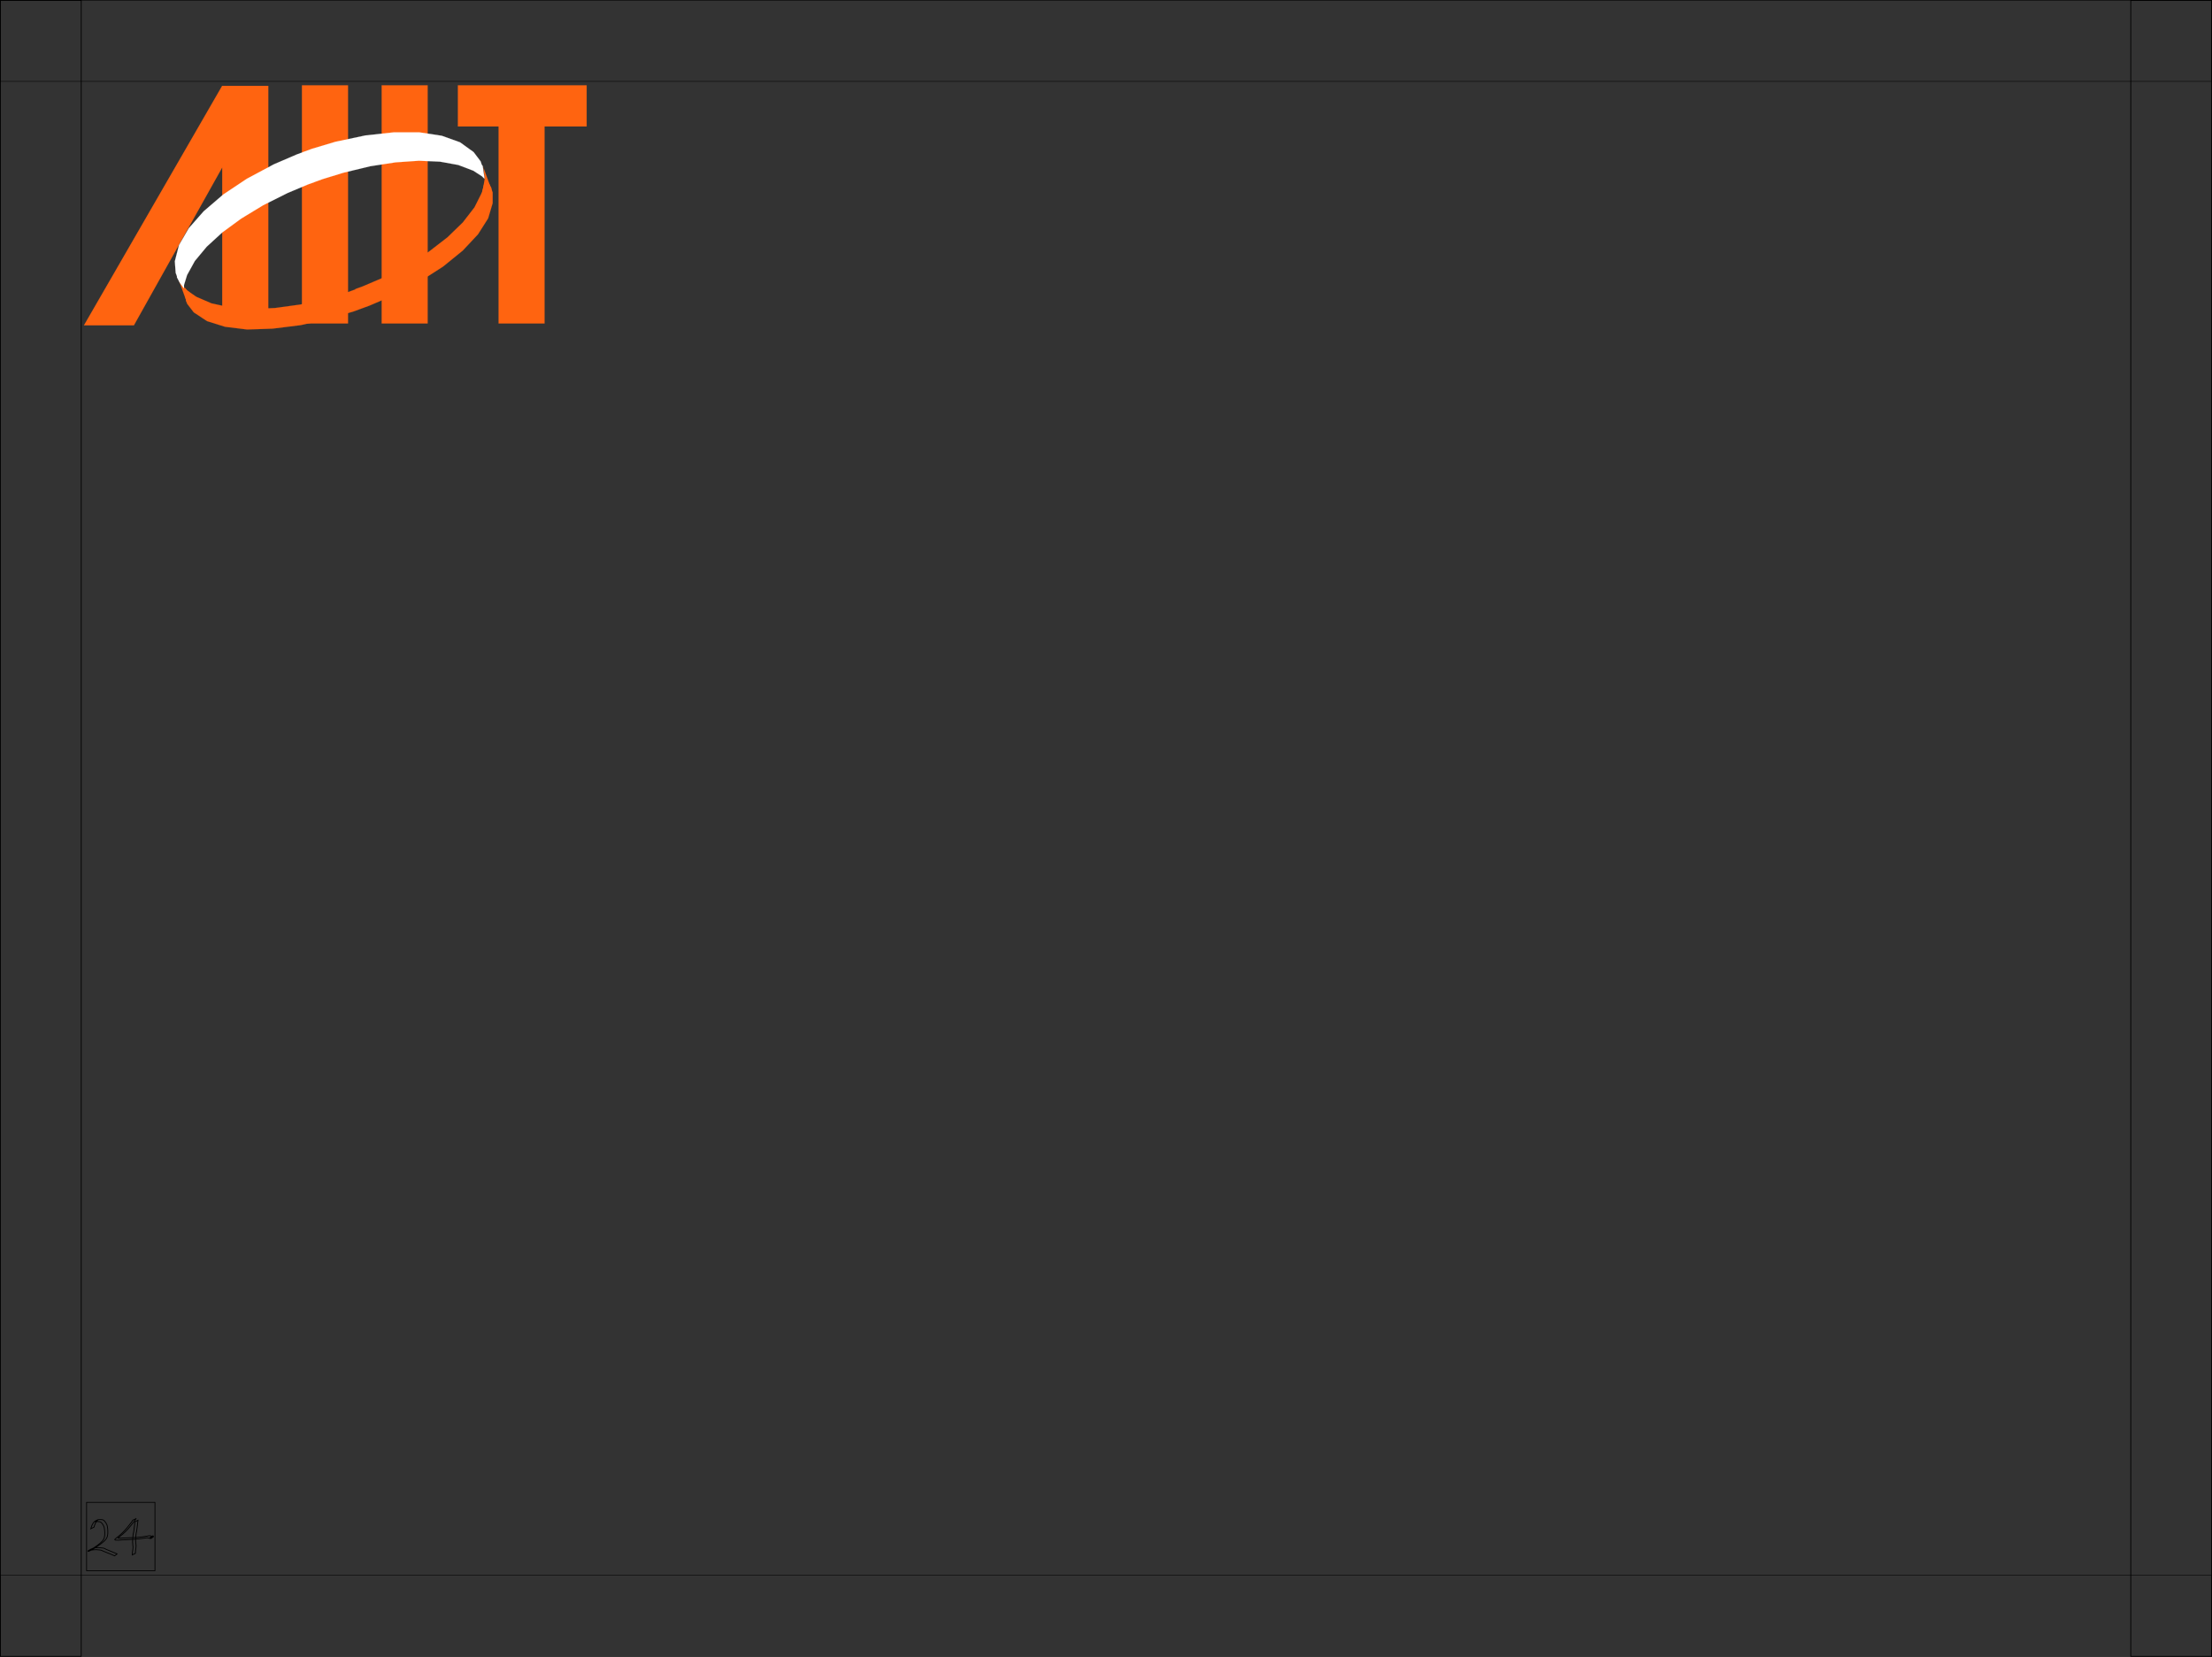 <?xml version="1.0" encoding="UTF-8" standalone="no"?>
<!-- Created with Inkscape (http://www.inkscape.org/) -->

<svg
   xmlns:dc="http://purl.org/dc/elements/1.1/"
   xmlns:cc="http://creativecommons.org/ns#"
   xmlns:rdf="http://www.w3.org/1999/02/22-rdf-syntax-ns#"
   xmlns:svg="http://www.w3.org/2000/svg"
   xmlns="http://www.w3.org/2000/svg"
   xmlns:sodipodi="http://sodipodi.sourceforge.net/DTD/sodipodi-0.dtd"
   xmlns:inkscape="http://www.inkscape.org/namespaces/inkscape"
   width="960.236"
   height="719.291"
   id="svg2"
   sodipodi:version="0.32"
   inkscape:version="0.48.3.1 r9886"
   sodipodi:docname="cover.svg"
   inkscape:output_extension="org.inkscape.output.svg.inkscape"
   inkscape:export-filename="/home/ralsina/Desktop/proyectos/rst/trunk/rst2pdf/tests/input/background.png"
   inkscape:export-xdpi="120"
   inkscape:export-ydpi="120"
   version="1.0">
  <rect width="100%" height="100%" fill="#333333" stroke="none"/>
  <defs
     id="defs4">
    <linearGradient
       id="linearGradient3155">
      <stop
         style="stop-color:#000000;stop-opacity:1;"
         offset="0"
         id="stop3157" />
      <stop
         id="stop3163"
         offset="0.065"
         style="stop-color:#000000;stop-opacity:0.498;" />
      <stop
         style="stop-color:#000000;stop-opacity:0.247;"
         offset="0.147"
         id="stop3165" />
      <stop
         style="stop-color:#000000;stop-opacity:0;"
         offset="1"
         id="stop3159" />
    </linearGradient>
    <inkscape:perspective
       sodipodi:type="inkscape:persp3d"
       inkscape:vp_x="0 : 526.18109 : 1"
       inkscape:vp_y="0 : 1000 : 0"
       inkscape:vp_z="744.09448 : 526.18109 : 1"
       inkscape:persp3d-origin="372.04724 : 350.78739 : 1"
       id="perspective10" />
  </defs>
  <sodipodi:namedview
     id="base"
     pagecolor="#ffffff"
     bordercolor="#666666"
     borderopacity="1.0"
     gridtolerance="10000"
     guidetolerance="10"
     objecttolerance="10"
     inkscape:pageopacity="0.0"
     inkscape:pageshadow="2"
     inkscape:zoom="0.86411002"
     inkscape:cx="469.59697"
     inkscape:cy="443.37511"
     inkscape:document-units="mm"
     inkscape:current-layer="layer1"
     showgrid="false"
     inkscape:window-width="977"
     inkscape:window-height="666"
     inkscape:window-x="662"
     inkscape:window-y="82"
     units="mm"
     inkscape:window-maximized="0" />
  <g
     inkscape:label="Layer 1"
     inkscape:groupmode="layer"
     id="layer1"
     transform="translate(0,400.394)">
    <g
       transform="matrix(2.389,0,0,2.388,-1119.965,-2382.945)"
       id="layer1-3"
       inkscape:label="レイヤー 1">
      <g
         transform="matrix(0.231,0,0,0.231,483.529,671.522)"
         id="g3187">
        <path
           d="m 173.767,754.138 36.228,0 0,187.437 -36.228,0 0,-187.437 z"
           style="fill:#ff6410;fill-opacity:1;fill-rule:nonzero;stroke:#ff6410;stroke-width:0.073px;stroke-linecap:round;stroke-linejoin:round;stroke-opacity:1;stroke-dasharray:none"
           id="2"
           inkscape:connector-curvature="0" />
        <path
           d="m 236.479,754.138 36.161,0 0,187.437 -36.161,0 0,-187.437 z"
           style="fill:#ff6410;fill-opacity:1;fill-rule:nonzero;stroke:#ff6410;stroke-width:0.073px;stroke-linecap:round;stroke-linejoin:round;stroke-opacity:1;stroke-dasharray:none"
           id="3"
           inkscape:connector-curvature="0" />
        <path
           d="m 364.596,786.533 0,155.043 -36.154,0 0,-155.043 -32.012,0 0,-32.394 101.271,0 0,32.394 -33.105,0 z"
           style="fill:#ff6410;fill-opacity:1;fill-rule:nonzero;stroke:#ff6410;stroke-width:0.073px;stroke-linecap:round;stroke-linejoin:round;stroke-opacity:1;stroke-dasharray:none"
           id="4"
           inkscape:connector-curvature="0" />
        <path
           d="m 147.283,941.79 0,-187.216 -36.308,0 -108.69,188.456 39.283,0 69.48,-124.25 0,123.01 36.013,0 z"
           style="fill:#ff6410;fill-opacity:1;fill-rule:nonzero;stroke:#ff6410;stroke-width:0.073px;stroke-linecap:round;stroke-linejoin:round;stroke-opacity:1;stroke-dasharray:none"
           id="5"
           inkscape:connector-curvature="0" />
        <path
           d="m 315.923,817.466 0,0 0,0 0,0 0,0 0,0 z"
           style="fill:#ff630f;fill-opacity:1;fill-rule:nonzero;stroke:#ff630f;stroke-width:0.073px;stroke-linecap:round;stroke-linejoin:round;stroke-opacity:1;stroke-dasharray:none"
           id="6"
           inkscape:connector-curvature="0" />
        <path
           d="m 75.981,904.812 0,0 0,0 0,0 0,0 0,0 z"
           style="fill:#ff630f;fill-opacity:1;fill-rule:nonzero;stroke:#ff630f;stroke-width:0.073px;stroke-linecap:round;stroke-linejoin:round;stroke-opacity:1;stroke-dasharray:none"
           id="7"
           inkscape:connector-curvature="0" />
        <path
           d="m 215.523,914.857 -5.361,1.944 -16.371,4.959 -21.17,4.892 -20.01,2.748 -18.623,0.804 -16.807,-1.273 -14.622,-3.216 -11.928,-5.16 -7.13,-4.959 -1.876,-2.144 0,0.938 0,4.289 0.938,4.155 0,0.804 0.938,2.48 5.16,6.701 10.474,6.916 14.113,4.423 17.39,2.145 19.937,-0.67 22.115,-2.748 23.575,-5.294 18.476,-5.629 6.031,-2.212 6.031,-2.211 17.826,-7.64 21.465,-11.138 18.697,-12.009 15.5,-12.592 11.928,-12.739 8.001,-12.592 3.552,-11.942 0,-8.444 -0.938,-2.547 0,-0.804 -1.943,-3.686 -2.613,-3.418 -0.67,-0.67 0,2.815 -2.278,8.37 -5.83,11.647 -9.167,11.868 -12.076,11.714 -14.696,11.359 -17.169,10.769 -19.354,9.905 -15.715,6.701 -5.361,1.943 0,0 z"
           style="fill:#ff6410;fill-opacity:1;fill-rule:nonzero;stroke:#ff6410;stroke-width:0.073px;stroke-linecap:round;stroke-linejoin:round;stroke-opacity:1;stroke-dasharray:none"
           id="8"
           inkscape:connector-curvature="0" />
        <path
           d="m 314.905,839.883 8.149,-2.949 -7.13,-19.655 0.67,1.742 0.938,9.174 -1.81,9.677 -0.737,2.011 0,0 z"
           style="fill:#ff6410;fill-opacity:1;fill-rule:nonzero;stroke:#ff6410;stroke-width:0.073px;stroke-linecap:round;stroke-linejoin:round;stroke-opacity:1;stroke-dasharray:none"
           id="9"
           inkscape:connector-curvature="0" />
        <path
           d="m 75.914,904.598 7.124,19.722 8.149,-2.948 -1.34,-0.804 -3.82,-2.613 -4.289,-3.954 -3.418,-4.423 -1.943,-3.619 -0.67,-1.34 0,0 z"
           style="fill:#ff6410;fill-opacity:1;fill-rule:nonzero;stroke:#ff6410;stroke-width:0.073px;stroke-linecap:round;stroke-linejoin:round;stroke-opacity:1;stroke-dasharray:none"
           id="10"
           inkscape:connector-curvature="0" />
        <path
           d="m 184.603,829.911 5.361,-1.944 16.365,-5.026 21.029,-5.093 20.003,-3.083 18.409,-1.273 16.66,0.737 14.334,2.614 11.788,4.49 6.835,4.423 1.876,1.876 0,-0.938 -1.34,-9.1 -0.67,-0.871 -0.938,-2.748 -5.495,-7.278 -10.689,-7.713 -14.408,-5.16 -17.605,-2.68 -20.158,0 -22.188,2.413 -23.716,5.026 -18.556,5.562 -6.031,2.211 -6.031,2.278 -17.752,7.646 -21.317,11.426 -18.549,12.371 -15.353,13.182 -11.714,13.316 -7.713,13.322 -3.284,12.739 0.67,9.1 1.005,2.681 0,0.871 2.144,4.088 2.748,3.82 0.67,0.67 0,-2.614 2.412,-7.794 6.098,-11.064 9.315,-11.205 12.297,-11.285 14.91,-10.917 17.243,-10.481 19.354,-9.683 15.788,-6.634 5.361,-1.944 0,0 z"
           style="fill:#ffffff;fill-opacity:1;fill-rule:nonzero;stroke:#ffffff;stroke-width:0.073px;stroke-linecap:round;stroke-linejoin:round;stroke-opacity:1;stroke-dasharray:none"
           id="11"
           inkscape:connector-curvature="0" />
      </g>
    </g>
    <rect
       style="fill:none;stroke:#000000;stroke-width:0.207;stroke-miterlimit:4;stroke-opacity:1;stroke-dasharray:none;stroke-dashoffset:0"
       id="rect3001"
       width="960.029"
       height="35.226"
       x="0.104"
       y="283.568" />
    <rect
       style="fill:none;stroke:#000000;stroke-width:0.207;stroke-miterlimit:4;stroke-opacity:1;stroke-dasharray:none;stroke-dashoffset:0"
       id="rect3001-0"
       width="960.029"
       height="35.226"
       x="0.104"
       y="-400.29" />
    <rect
       style="fill:none;stroke:#000000;stroke-width:0.348;stroke-miterlimit:4;stroke-opacity:1;stroke-dasharray:none;stroke-dashoffset:0"
       id="rect3816"
       width="35.085"
       height="718.943"
       x="0.174"
       y="-400.22" />
    <rect
       style="fill:none;stroke:#000000;stroke-width:0.348;stroke-miterlimit:4;stroke-opacity:1;stroke-dasharray:none;stroke-dashoffset:0"
       id="rect3816-6"
       width="35.085"
       height="718.943"
       x="924.977"
       y="-400.22" />
    <rect
       style="fill:none;stroke:#000000;stroke-width:0.323;stroke-miterlimit:4;stroke-opacity:1;stroke-dasharray:none;stroke-dashoffset:0"
       id="rect3836"
       width="29.677"
       height="29.677"
       x="37.588"
       y="251.877" />
    <path
       style="fill:none;stroke:#000000;stroke-width:0.354;stroke-miterlimit:4;stroke-opacity:1;stroke-dasharray:none;stroke-dashoffset:0"
       id="path3859"
       d="m 39.438,263.307 c 0.066,-0.308 0.158,-0.61 0.266,-0.907 0.095,-0.309 0.241,-0.597 0.376,-0.89 0.127,-0.272 0.285,-0.525 0.454,-0.773 0.464,-0.721 0.973,-0.805 1.852,-1.303 0.324,-0.085 0.662,-0.089 0.995,-0.094 0.364,-0.013 0.726,-7.8e-4 1.084,0.07 0.375,0.084 0.662,0.325 0.931,0.586 0.22,0.247 0.4,0.526 0.583,0.801 0.175,0.287 0.344,0.573 0.47,0.885 0.12,0.361 0.16,0.741 0.222,1.115 0.082,0.416 0.109,0.839 0.127,1.262 0.011,0.448 0.023,0.896 0.003,1.344 -0.011,0.327 -0.09,0.645 -0.142,0.967 -0.02,0.248 -0.107,0.48 -0.209,0.705 -0.126,0.226 -0.257,0.451 -0.395,0.671 -0.103,0.198 -0.255,0.354 -0.411,0.51 -0.148,0.164 -0.293,0.331 -0.454,0.482 -0.226,0.209 -0.473,0.393 -0.706,0.594 -0.265,0.226 -0.539,0.44 -0.813,0.653 -0.29,0.224 -0.608,0.405 -0.904,0.621 -0.267,0.216 -0.561,0.393 -0.843,0.589 -0.649,0.498 -1.388,0.863 -2.097,1.267 2.891,-1.658 0.095,-0.055 -0.218,0.128 -0.4,0.234 0.803,-0.464 1.206,-0.692 0.028,-0.016 -0.052,0.038 -0.079,0.054 -0.977,0.57 -0.941,0.549 -1.459,0.841 -0.192,0.068 -0.376,0.152 -0.565,0.228 -0.11,0.041 -0.355,0.249 -0.472,0.127 -0.023,-0.024 -0.034,-0.058 -0.051,-0.088 0.003,-0.041 -0.011,-0.089 0.011,-0.124 0.023,-0.038 0.071,-0.052 0.109,-0.074 1.026,-0.586 1.171,-0.713 1.982,-1.028 0.064,-0.021 0.127,-0.046 0.192,-0.061 0.118,-0.028 0.382,-0.062 0.5,-0.08 0.252,-0.038 0.503,-0.077 0.756,-0.109 0.422,-0.044 0.846,-0.076 1.27,-0.048 0.549,0.023 1.092,0.079 1.635,0.162 0.551,0.034 0.981,0.337 1.462,0.574 1.156,0.502 2.324,0.974 3.491,1.45 0.075,0.032 0.87,0.373 1.005,0.423 0.311,0.116 0.233,0.167 0.351,0.013 0,0 -1.2,0.934 -1.2,0.934 l 0,0 c -0.461,-0.147 -0.873,-0.421 -1.326,-0.587 -1.174,-0.493 -2.366,-0.942 -3.545,-1.424 -0.472,-0.219 -0.922,-0.488 -1.453,-0.528 -0.541,-0.083 -1.085,-0.124 -1.632,-0.143 -0.418,-0.006 -0.837,0.016 -1.253,0.066 -0.482,0.063 -0.974,0.114 -1.432,0.283 -0.118,0.047 -0.247,0.097 -0.364,0.148 -0.059,0.026 -0.231,0.115 -0.176,0.081 0.378,-0.23 0.764,-0.447 1.146,-0.67 -0.035,0.018 -0.065,0.054 -0.104,0.055 -0.033,6.4e-4 -0.057,-0.034 -0.086,-0.051 -0.012,-0.016 -0.032,-0.028 -0.037,-0.047 -0.003,-0.013 0.037,-0.019 0.089,-0.042 0.109,-0.047 0.211,-0.107 0.321,-0.149 0.186,-0.08 0.379,-0.145 0.557,-0.243 0.484,-0.265 0.268,-0.147 -1.135,0.663 -0.028,0.016 0.054,-0.036 0.082,-0.052 0.46,-0.271 0.932,-0.523 1.381,-0.811 0.07,-0.045 -3.626,2.102 0.218,-0.121 -2.307,1.341 -0.956,0.601 -0.474,0.227 0.275,-0.2 0.567,-0.375 0.84,-0.578 0.278,-0.244 0.615,-0.403 0.91,-0.626 0.273,-0.211 0.542,-0.425 0.811,-0.64 0.224,-0.209 0.475,-0.385 0.699,-0.595 0.172,-0.134 0.317,-0.3 0.453,-0.469 0.151,-0.155 0.33,-0.285 0.427,-0.484 0.145,-0.212 0.263,-0.44 0.404,-0.654 0.11,-0.206 0.202,-0.43 0.226,-0.663 0.051,-0.321 0.144,-0.635 0.165,-0.961 0.029,-0.443 0.009,-0.887 0.003,-1.331 -0.015,-0.417 -0.042,-0.834 -0.12,-1.244 -0.062,-0.363 -0.105,-0.73 -0.214,-1.083 -0.12,-0.303 -0.282,-0.582 -0.453,-0.859 -0.177,-0.265 -0.354,-0.533 -0.564,-0.774 -0.254,-0.243 -0.528,-0.45 -0.884,-0.511 -0.353,-0.056 -0.708,-0.057 -1.065,-0.046 -0.325,0.011 -0.66,0.018 -0.963,0.148 0.39,-0.229 0.78,-0.458 1.17,-0.688 0.037,-0.022 -0.076,0.041 -0.112,0.065 -0.146,0.098 -0.251,0.234 -0.346,0.381 -0.162,0.246 -0.339,0.482 -0.465,0.75 -0.131,0.293 -0.293,0.574 -0.385,0.883 -0.108,0.284 -0.199,0.574 -0.265,0.871 0,0 -1.363,0.67 -1.363,0.67 z"
       inkscape:connector-curvature="0" />
    <path
       style="fill:none;stroke:#000000;stroke-width:0.354;stroke-miterlimit:4;stroke-opacity:1;stroke-dasharray:none;stroke-dashoffset:0"
       id="path3861"
       d="m 59.048,258.963 c -0.32,0.512 -0.672,1.003 -1.041,1.48 -0.469,0.579 -0.942,1.155 -1.4,1.743 -0.354,0.445 -0.724,0.877 -1.106,1.299 -0.323,0.366 -0.666,0.712 -1.013,1.053 -0.398,0.396 -0.81,0.776 -1.234,1.143 -0.349,0.274 -0.692,0.556 -1.036,0.837 -0.266,0.211 -0.53,0.425 -0.793,0.64 -0.082,0.072 -0.119,0.099 -0.187,0.178 -0.015,0.018 -0.027,0.038 -0.042,0.056 -0.003,0.004 -0.015,0.011 -0.01,0.01 0.109,-0.027 -0.101,-0.029 0.145,-0.005 0.787,0.073 1.578,-0.003 2.365,-0.042 1.827,-0.107 3.656,-0.15 5.484,-0.248 1.653,-0.108 3.3,-0.311 4.927,-0.62 0.443,-0.086 0.866,-0.207 1.307,-0.068 0.319,0.085 0.628,0.204 0.952,0.267 0.556,-0.127 0.207,-0.057 -1.148,0.655 -0.011,0.006 0.026,-0.021 0.02,-0.033 -0.03,-0.061 -0.079,-0.11 -0.119,-0.165 0,0 1.281,-0.762 1.281,-0.762 l 0,0 c 0.129,0.161 0.308,0.352 0.232,0.407 -1.14,0.823 -0.884,0.829 -1.507,0.757 -0.32,-0.086 -0.634,-0.19 -0.955,-0.271 -0.409,-0.086 -0.82,0.027 -1.225,0.088 -1.599,0.254 -3.212,0.418 -4.827,0.525 -0.786,0.046 -1.572,0.102 -2.359,0.142 -1.07,0.055 -2.142,0.076 -3.21,0.169 -0.817,0.05 -1.642,0.15 -2.46,0.061 -0.048,-0.015 -0.101,-0.02 -0.145,-0.045 -0.257,-0.146 -0.066,-0.361 0.084,-0.493 0.264,-0.217 0.529,-0.433 0.798,-0.644 0.351,-0.275 0.686,-0.57 1.044,-0.836 0.434,-0.357 0.847,-0.739 1.246,-1.135 0.344,-0.342 0.69,-0.682 1.011,-1.045 0.39,-0.419 0.763,-0.852 1.127,-1.295 0.459,-0.588 0.931,-1.164 1.401,-1.743 0.364,-0.462 0.717,-0.937 1.009,-1.449 0,0 1.385,-0.611 1.385,-0.611 z"
       inkscape:connector-curvature="0" />
    <path
       style="fill:none;stroke:#000000;stroke-width:0.354;stroke-miterlimit:4;stroke-opacity:1;stroke-dasharray:none;stroke-dashoffset:0"
       id="path3863"
       d="m 59.903,259.649 c -0.062,0.492 -0.108,0.986 -0.168,1.479 -0.086,0.588 -0.151,1.177 -0.217,1.768 -0.047,0.451 -0.111,0.899 -0.185,1.346 -0.098,0.363 -0.161,0.732 -0.223,1.102 -0.072,0.353 -0.099,0.713 -0.117,1.072 -0.037,0.404 -0.074,0.808 -0.095,1.213 -0.035,0.554 -0.021,1.107 0.028,1.659 0.051,0.437 0.108,0.874 0.144,1.313 0.024,0.3 -0.028,0.599 -0.053,0.897 -0.01,0.362 -0.088,0.716 -0.15,1.071 -0.06,0.385 -0.075,0.774 -0.083,1.163 -0.002,0.192 0.002,0.097 -0.011,0.284 0,0 -1.352,0.672 -1.352,0.672 l 0,0 c 0.024,-0.177 0.016,-0.085 0.021,-0.277 0.013,-0.395 0.03,-0.791 0.08,-1.184 0.051,-0.352 0.143,-0.699 0.149,-1.057 0.021,-0.292 0.068,-0.584 0.062,-0.877 -0.023,-0.442 -0.067,-0.882 -0.119,-1.321 -0.057,-0.555 -0.075,-1.112 -0.053,-1.67 0.015,-0.405 0.049,-0.809 0.094,-1.211 0.01,-0.365 0.032,-0.73 0.104,-1.089 0.068,-0.37 0.11,-0.745 0.228,-1.104 0.082,-0.446 0.143,-0.896 0.203,-1.345 0.074,-0.589 0.123,-1.181 0.216,-1.768 0.058,-0.487 0.112,-0.974 0.137,-1.464 0,0 1.36,-0.672 1.36,-0.672 z"
       inkscape:connector-curvature="0" />
  </g>
</svg>
